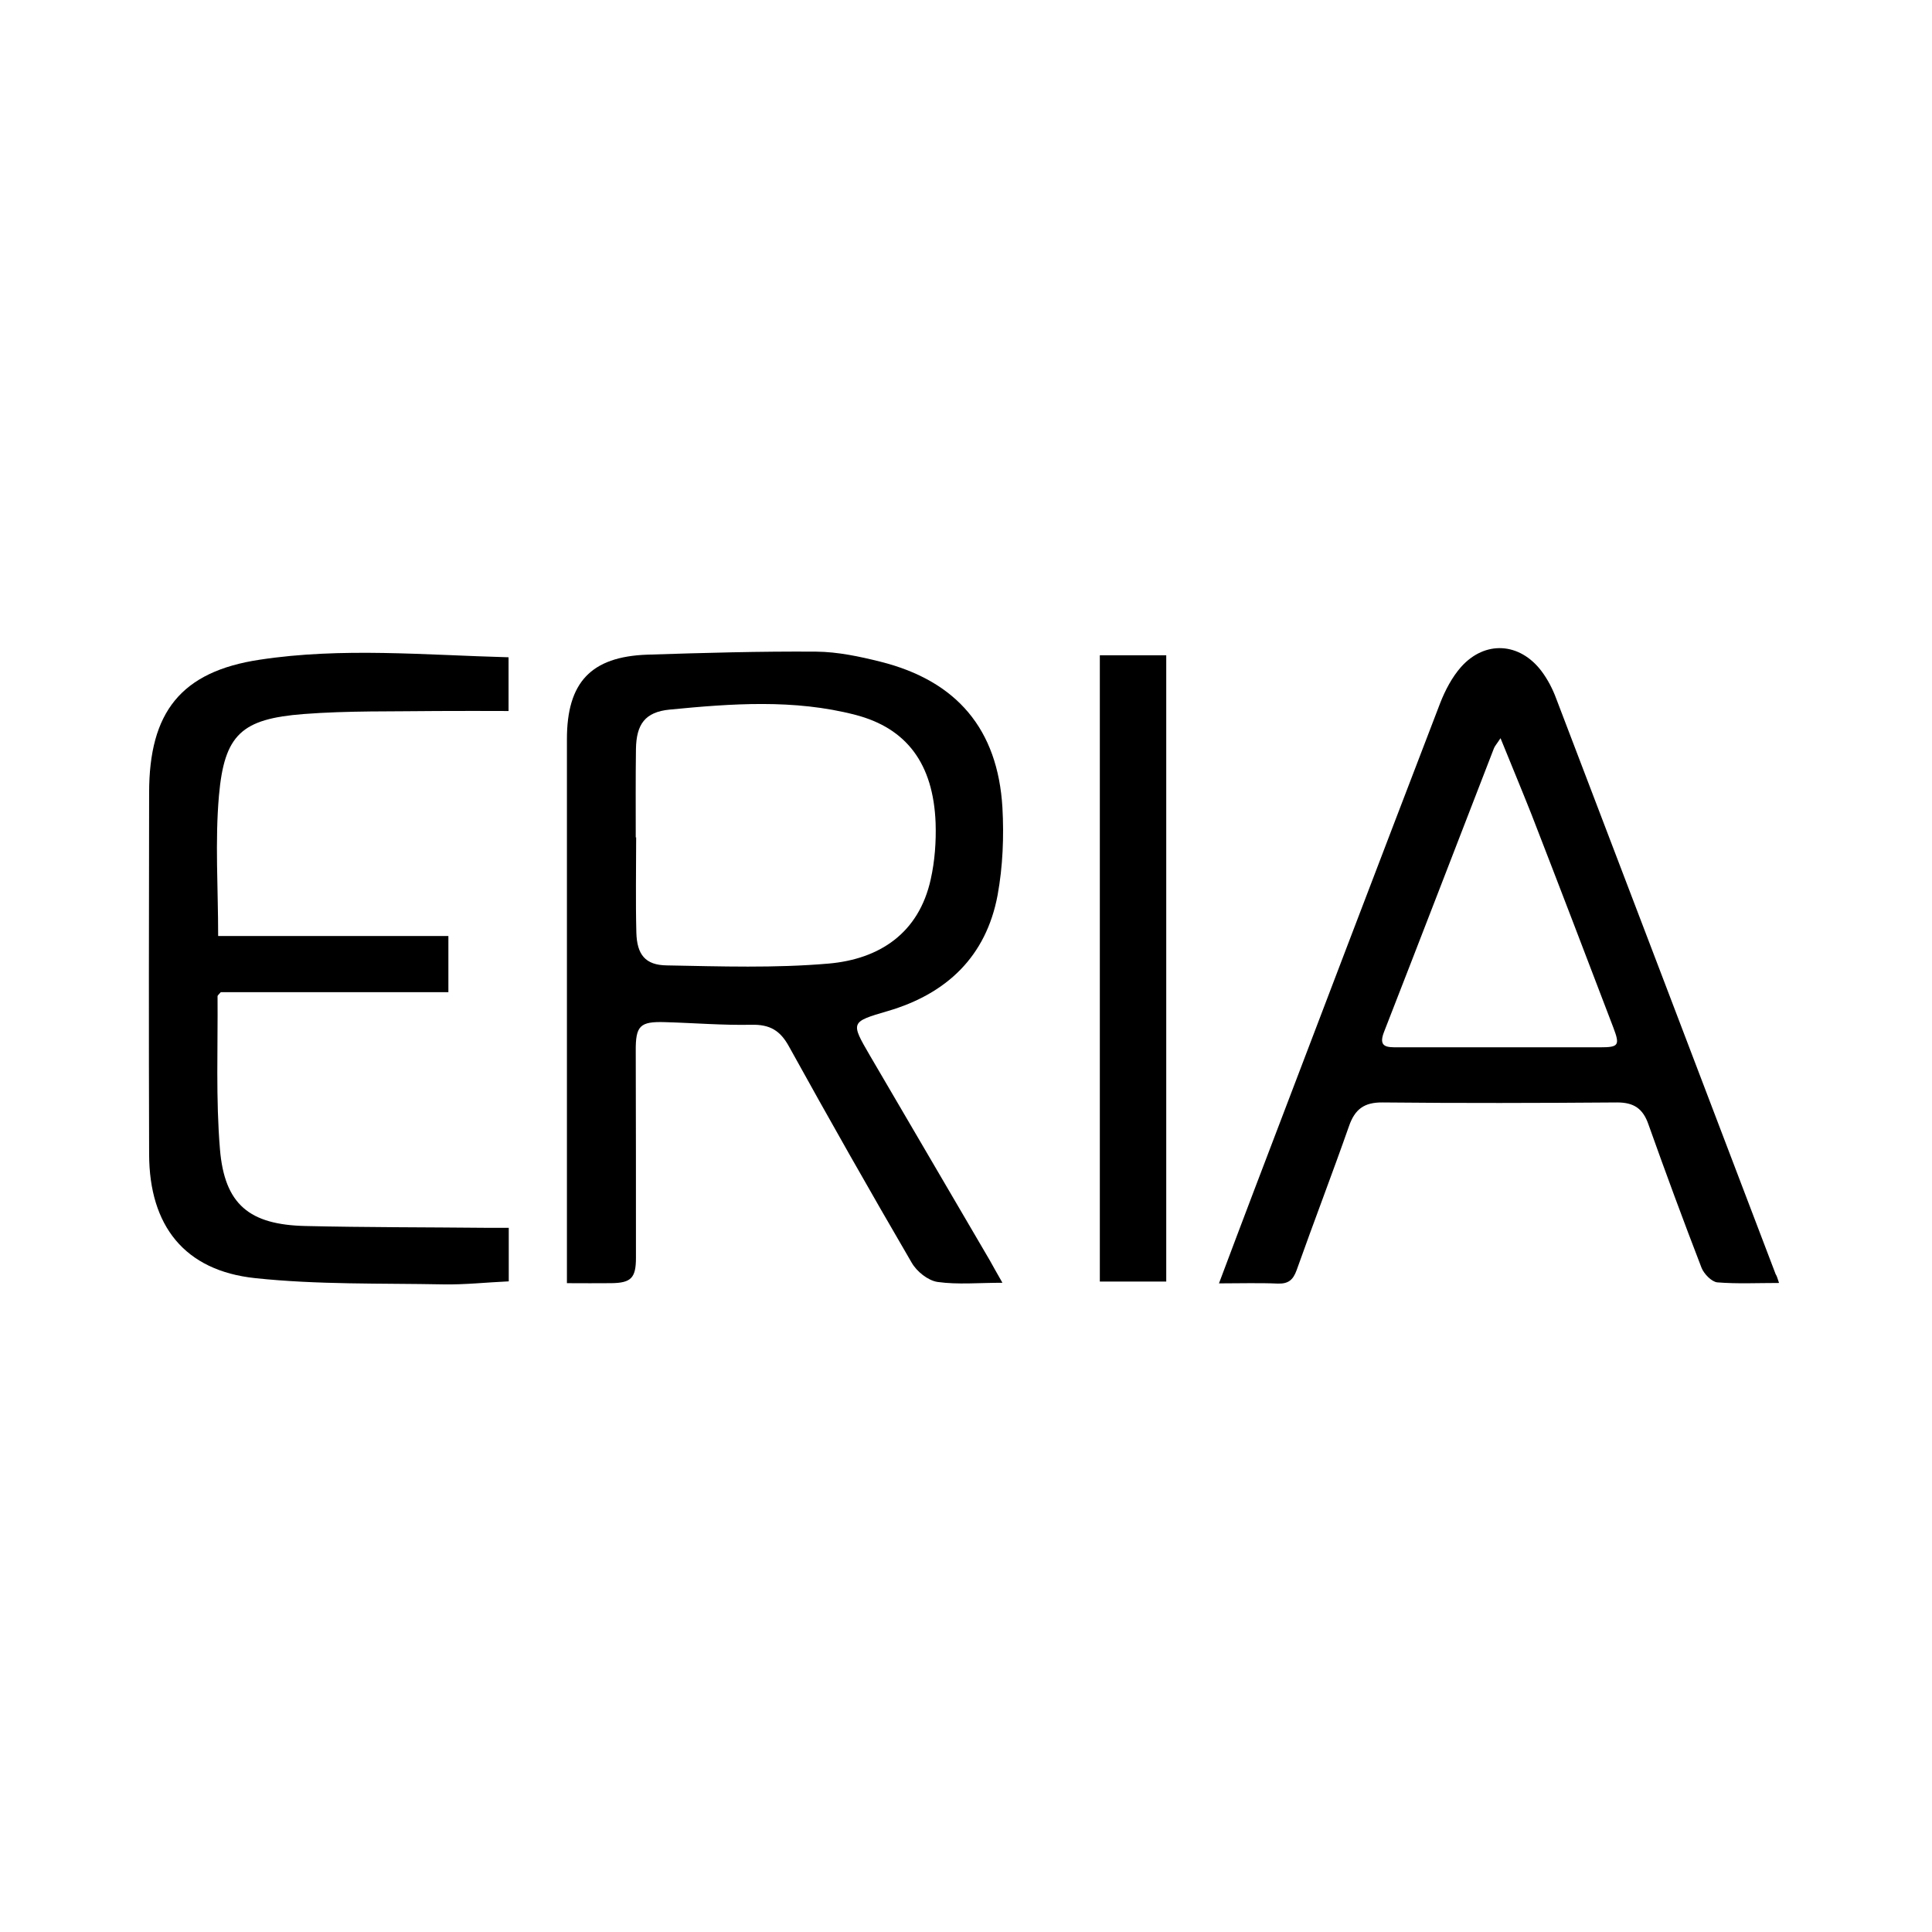<?xml version="1.0" encoding="utf-8"?>
<!-- Generator: Adobe Illustrator 26.0.3, SVG Export Plug-In . SVG Version: 6.00 Build 0)  -->
<svg version="1.1" id="Layer_1" xmlns="http://www.w3.org/2000/svg" xmlns:xlink="http://www.w3.org/1999/xlink" x="0px" y="0px"
	 viewBox="0 0 960 960" style="enable-background:new 0 0 960 960;" xml:space="preserve">
<g>
	<path d="M498.1,637.4c-11.9,0-22.2,1-32.2-0.4c-4.8-0.7-10.4-5.2-12.9-9.6c-20.7-35.5-41-71.3-60.9-107.3
		c-4.4-8.1-9.6-11.1-18.7-10.9c-14.3,0.3-28.6-0.9-42.9-1.3c-12.6-0.4-14.7,1.8-14.6,14.5c0.1,34.2,0.1,68.4,0.1,102.6
		c0,10-2.4,12.5-12.3,12.6c-7,0.1-13.9,0-22,0c0-3.4,0-6.3,0-9.1c0-87.1,0-174.1,0-261.2c0-28.2,11.9-41,39.9-42
		c28-0.9,56-1.7,84-1.5c10.7,0.1,21.5,2.4,31.9,5c37.9,9.5,58.3,33.5,60.6,72.5c0.8,14.4,0.2,29.3-2.4,43.5
		c-5.7,30.4-25.2,49-54.6,57.6c-18.5,5.4-18.5,5.5-8.9,22c19.9,34,39.8,68,59.7,102C493.7,629.6,495.5,632.9,498.1,637.4z
		 M315.9,416.1c0.1,0,0.1,0,0.2,0c0,15.8-0.3,31.6,0.1,47.3c0.3,10.9,4.4,16.2,15.2,16.3c26.8,0.5,53.7,1.4,80.3-0.9
		c25.2-2.2,44.9-15,50.8-42c2-9,2.7-18.5,2.4-27.8c-1.1-29.5-14.4-47.2-39.9-53.8c-30.5-7.9-61.5-5.6-92.3-2.6
		c-12.2,1.2-16.5,7.3-16.7,19.6C315.8,386.9,315.9,401.5,315.9,416.1z"/>
	<path d="M884,637.5c-10.9,0-20.8,0.5-30.7-0.3c-2.8-0.3-6.6-4.2-7.8-7.2c-9.1-23.6-17.9-47.4-26.4-71.3
		c-2.7-7.8-7.2-10.9-15.5-10.9c-38.9,0.3-77.7,0.4-116.6,0c-9.2-0.1-13.8,3.4-16.7,11.8c-8.4,23.9-17.5,47.6-26,71.5
		c-1.8,5-4.2,6.9-9.5,6.7c-9.3-0.4-18.6-0.1-29.1-0.1c6.1-16.2,11.8-31.4,17.6-46.6c30.7-80.6,61.4-161.2,92.3-241.7
		c2.5-6.4,5.9-12.9,10.4-18c11.9-13.3,29.1-12.2,39.9,2c3.1,4.1,5.6,8.9,7.4,13.8c36.4,95.3,72.7,190.6,109,285.9
		C882.9,634,883.2,635.1,884,637.5z M745.6,366.8c-2.1,3.2-2.9,4-3.3,5.1c-18.2,47-36.3,94-54.6,140.9c-3,7.7,1.6,7.6,6.8,7.6
		c33.6,0,67.1,0,100.7,0c9.1,0,9.8-1,6.5-9.7c-13.5-35.4-27-70.7-40.7-106C756.2,392.6,751.2,380.6,745.6,366.8z"/>
	<path d="M222.8,493c-38.4,0-76,0-113.1,0c-0.9,1.1-1.6,1.6-1.6,2c0.2,25.4-0.9,50.9,1.2,76.1c2.3,27.4,14.6,37.5,42.6,38.1
		c30.1,0.7,60.2,0.6,90.2,0.9c3.4,0,6.8,0,10.7,0c0,9.3,0,17.6,0,26.6c-11.1,0.5-21.8,1.7-32.5,1.5c-31.2-0.6-62.5,0.2-93.5-3.1
		c-35.1-3.7-52.6-26-52.7-61.5c-0.2-59.9-0.1-119.8,0-179.7c0-39.9,15.7-60.2,55-66.1c40.8-6.2,82.1-2.3,123.6-1.2
		c0,9.2,0,17.5,0,26.7c-12.1,0-23.7-0.1-35.3,0c-22.2,0.3-44.4-0.2-66.5,1.5c-30.8,2.4-39.4,10.1-42.1,40.5
		c-2,22.8-0.4,45.9-0.4,69.8c38.2,0,76,0,114.4,0C222.8,474.6,222.8,483.2,222.8,493z"/>
	<path d="M546.5,325.6c11.4,0,21.8,0,33,0c0,103.7,0,207.1,0,311.2c-10.7,0-21.6,0-33,0C546.5,533.3,546.5,429.9,546.5,325.6z"/>
</g>
</svg>
